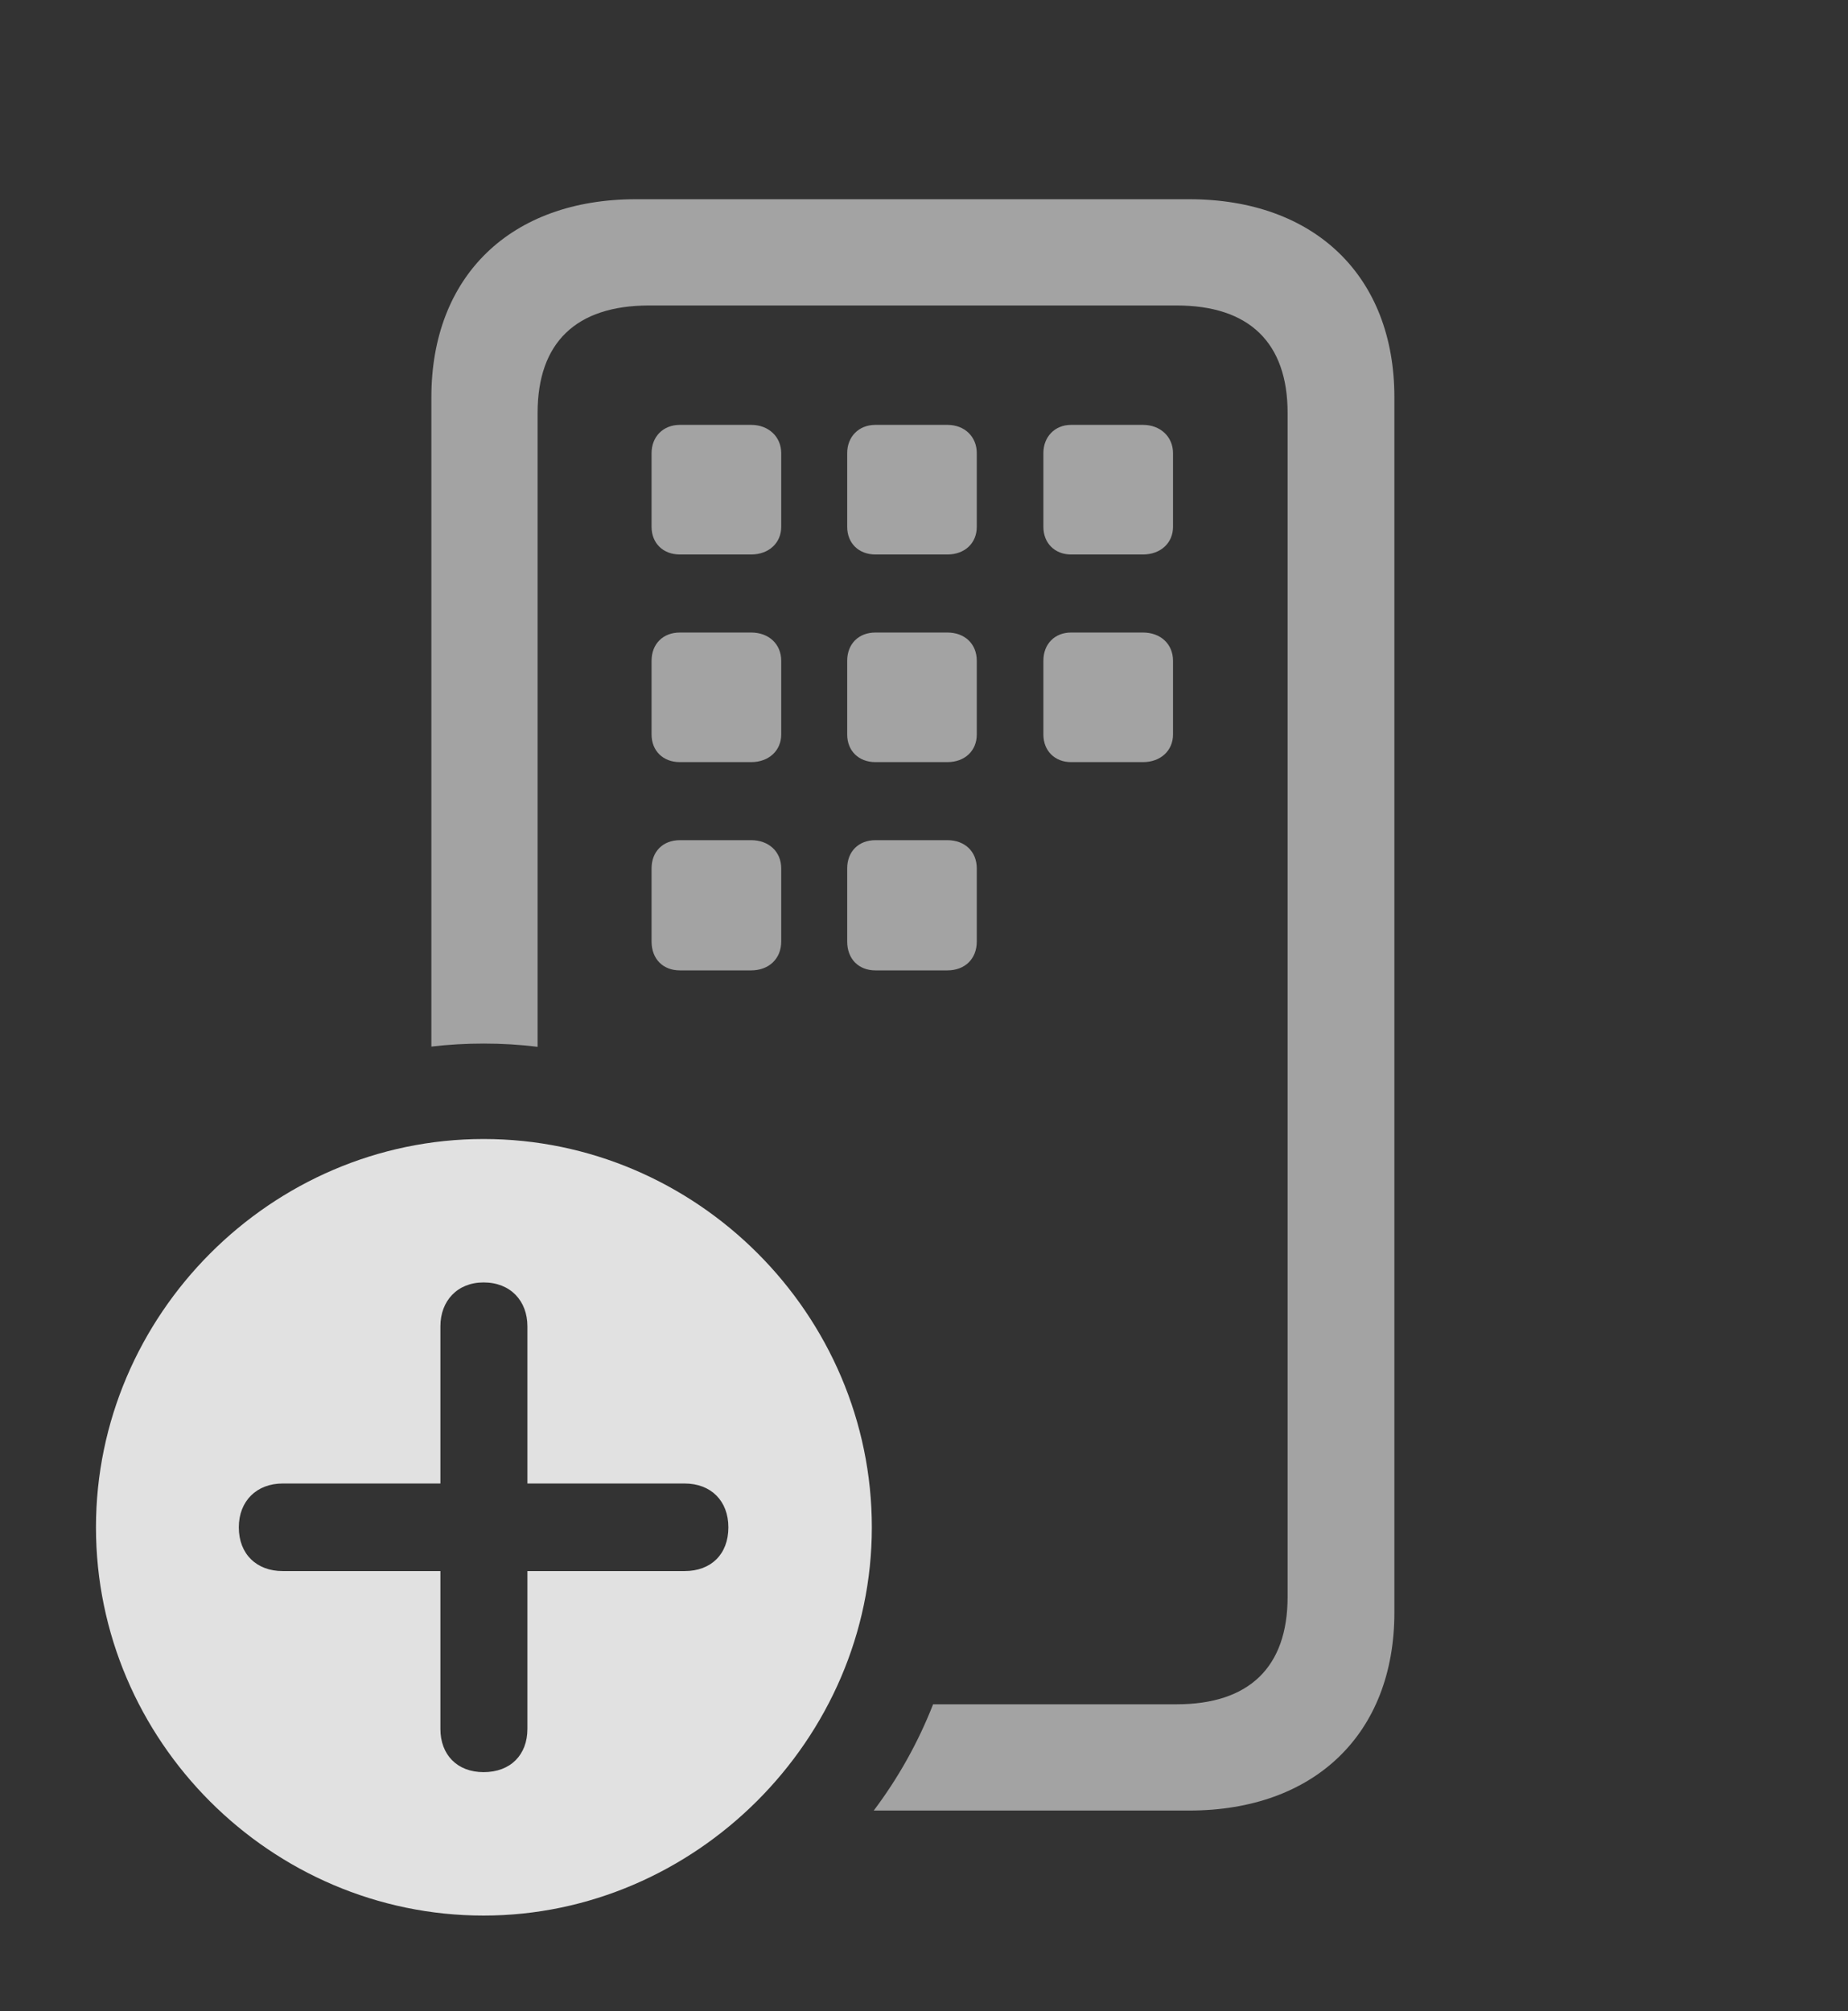 <?xml version="1.0" encoding="UTF-8"?>
<!--Generator: Apple Native CoreSVG 232.5-->
<!DOCTYPE svg
PUBLIC "-//W3C//DTD SVG 1.1//EN"
       "http://www.w3.org/Graphics/SVG/1.1/DTD/svg11.dtd">
<svg version="1.1" xmlns="http://www.w3.org/2000/svg" xmlns:xlink="http://www.w3.org/1999/xlink" width="30.078" height="32.725">
 <rect width="100%" height="100%" fill="#333333" stroke="none"/>
 <g>
  <rect height="32.725" opacity="0" width="30.078" x="0" y="0"/>
  <path d="M22.695 6.465L22.695 26.24C22.695 28.213 21.396 29.463 19.355 29.463L14.221 29.463C14.618 28.936 14.944 28.355 15.187 27.734L19.15 27.734C20.332 27.734 20.957 27.129 20.957 25.986L20.957 6.719C20.957 5.576 20.332 4.971 19.15 4.971L10.566 4.971C9.375 4.971 8.75 5.576 8.75 6.719L8.75 17.035C8.462 16.999 8.168 16.982 7.871 16.982C7.584 16.982 7.3 16.998 7.021 17.031L7.021 6.465C7.021 4.492 8.311 3.242 10.352 3.242L19.355 3.242C21.396 3.242 22.695 4.492 22.695 6.465ZM12.715 14.131L12.715 15.322C12.715 15.605 12.51 15.791 12.227 15.791L11.065 15.791C10.791 15.791 10.605 15.605 10.605 15.322L10.605 14.131C10.605 13.857 10.791 13.672 11.065 13.672L12.227 13.672C12.51 13.672 12.715 13.857 12.715 14.131ZM15.898 14.131L15.898 15.322C15.898 15.605 15.703 15.791 15.42 15.791L14.248 15.791C13.975 15.791 13.789 15.605 13.789 15.322L13.789 14.131C13.789 13.857 13.975 13.672 14.248 13.672L15.42 13.672C15.703 13.672 15.898 13.857 15.898 14.131ZM12.715 10.752L12.715 11.953C12.715 12.217 12.51 12.402 12.227 12.402L11.065 12.402C10.791 12.402 10.605 12.217 10.605 11.953L10.605 10.752C10.605 10.479 10.791 10.293 11.065 10.293L12.227 10.293C12.51 10.293 12.715 10.479 12.715 10.752ZM15.898 10.752L15.898 11.953C15.898 12.217 15.703 12.402 15.42 12.402L14.248 12.402C13.975 12.402 13.789 12.217 13.789 11.953L13.789 10.752C13.789 10.479 13.975 10.293 14.248 10.293L15.42 10.293C15.703 10.293 15.898 10.479 15.898 10.752ZM19.092 10.752L19.092 11.953C19.092 12.217 18.887 12.402 18.604 12.402L17.432 12.402C17.168 12.402 16.982 12.217 16.982 11.953L16.982 10.752C16.982 10.479 17.168 10.293 17.432 10.293L18.604 10.293C18.887 10.293 19.092 10.479 19.092 10.752ZM12.715 7.373L12.715 8.574C12.715 8.838 12.51 9.023 12.227 9.023L11.065 9.023C10.791 9.023 10.605 8.838 10.605 8.574L10.605 7.373C10.605 7.109 10.791 6.914 11.065 6.914L12.227 6.914C12.51 6.914 12.715 7.109 12.715 7.373ZM15.898 7.373L15.898 8.574C15.898 8.838 15.703 9.023 15.42 9.023L14.248 9.023C13.975 9.023 13.789 8.838 13.789 8.574L13.789 7.373C13.789 7.109 13.975 6.914 14.248 6.914L15.42 6.914C15.703 6.914 15.898 7.109 15.898 7.373ZM19.092 7.373L19.092 8.574C19.092 8.838 18.887 9.023 18.604 9.023L17.432 9.023C17.168 9.023 16.982 8.838 16.982 8.574L16.982 7.373C16.982 7.109 17.168 6.914 17.432 6.914L18.604 6.914C18.887 6.914 19.092 7.109 19.092 7.373Z" fill="#ffffff" fill-opacity="0.55"/>
  <path d="M14.19 24.854C14.19 28.311 11.309 31.172 7.871 31.172C4.414 31.172 1.562 28.33 1.562 24.854C1.562 21.396 4.414 18.535 7.871 18.535C11.338 18.535 14.19 21.387 14.19 24.854ZM7.168 21.582L7.168 24.141L4.6 24.141C4.18 24.141 3.887 24.424 3.887 24.854C3.887 25.293 4.18 25.566 4.6 25.566L7.168 25.566L7.168 28.135C7.168 28.555 7.441 28.838 7.871 28.838C8.311 28.838 8.584 28.555 8.584 28.135L8.584 25.566L11.143 25.566C11.572 25.566 11.855 25.293 11.855 24.854C11.855 24.424 11.572 24.141 11.143 24.141L8.584 24.141L8.584 21.582C8.584 21.172 8.311 20.869 7.871 20.869C7.441 20.869 7.168 21.172 7.168 21.582Z" fill="#ffffff" fill-opacity="0.85"/>
 </g>
</svg>
